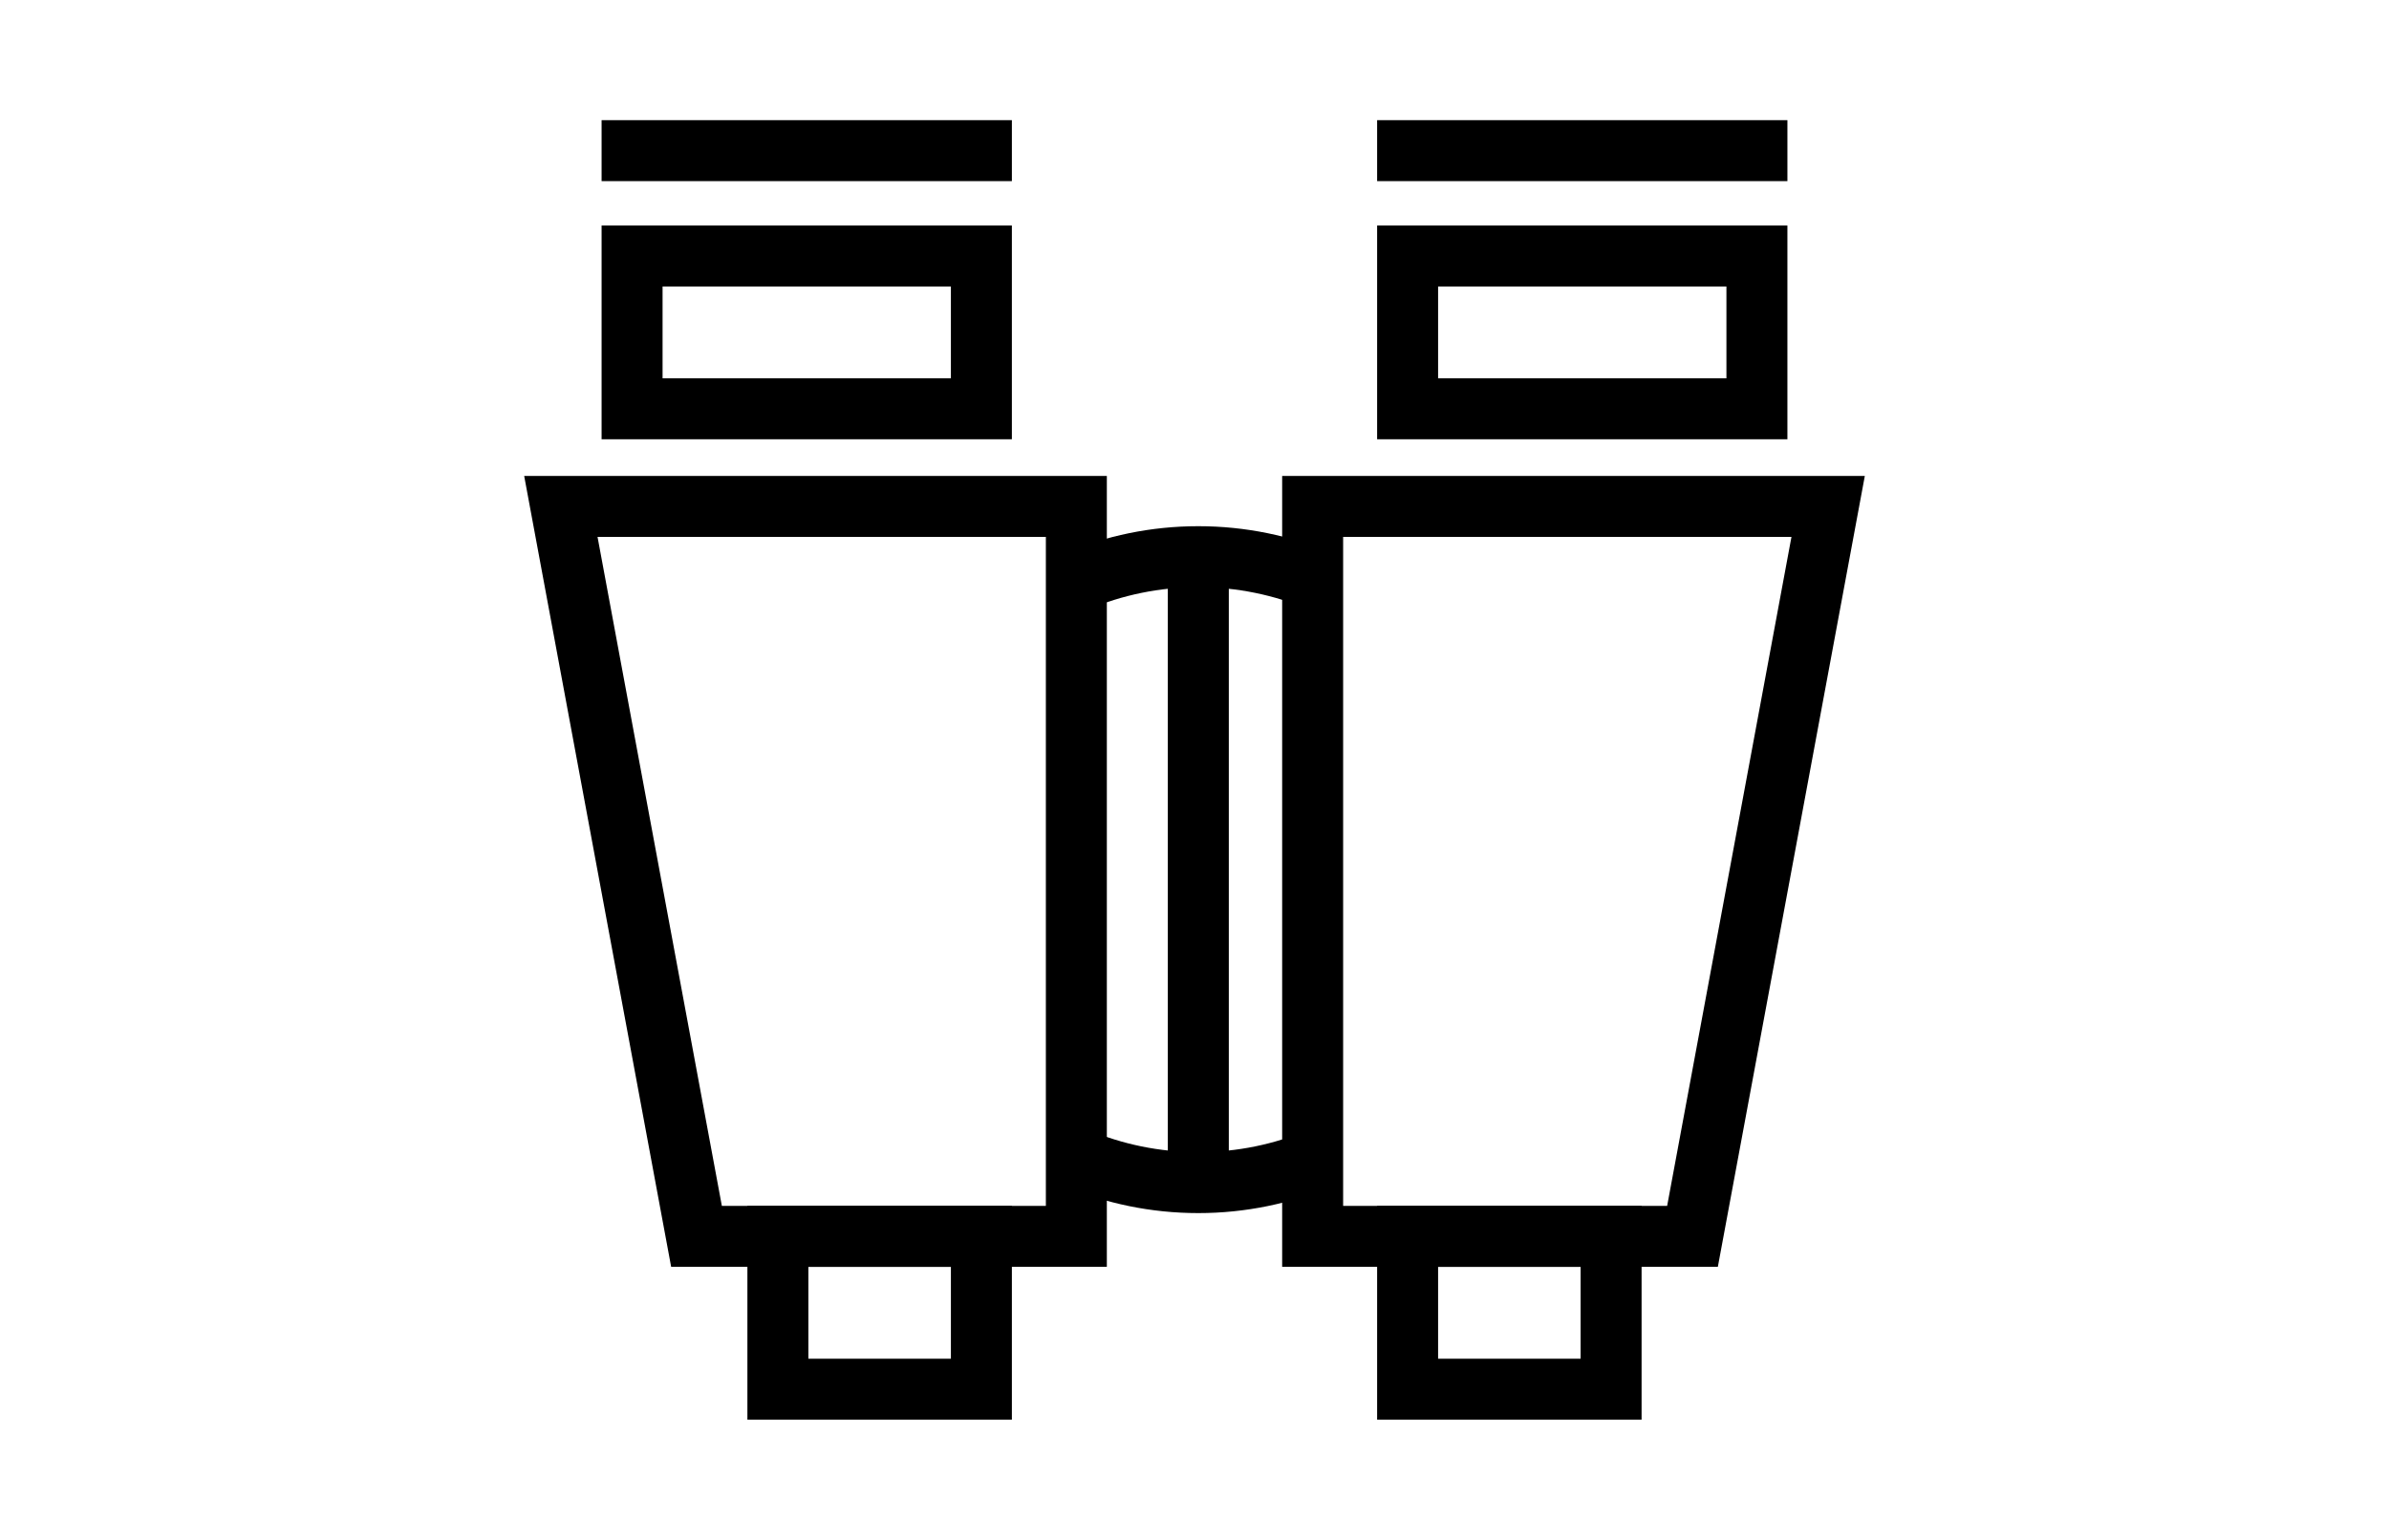<svg version="1.1" id="Calque_1" xmlns="http://www.w3.org/2000/svg" xmlns:xlink="http://www.w3.org/1999/xlink" x="0px" y="0px"
	 width="156.701px" height="101.031px" viewBox="0 0 156.701 101.031" enable-background="new 0 0 156.701 101.031"
	 xml:space="preserve">
<g>
	<polygon fill="none" stroke="#000000" stroke-width="4" stroke-miterlimit="10" points="119.913,33.227 86.1,33.227 86.1,81.12 
		111.015,81.12 	"/>
	
		<rect x="92.329" y="81.12" fill="none" stroke="#000000" stroke-width="4" stroke-miterlimit="10" width="13.347" height="10.027"/>
	
		<rect x="92.329" y="16.796" fill="none" stroke="#000000" stroke-width="4" stroke-miterlimit="10" width="22.912" height="10.025"/>
	
		<line fill="none" stroke="#000000" stroke-width="4" stroke-linecap="square" stroke-miterlimit="10" x1="115.241" y1="9.884" x2="92.329" y2="9.884"/>
	<polygon fill="none" stroke="#000000" stroke-width="4" stroke-miterlimit="10" points="36.788,33.227 70.601,33.227 70.601,81.12 
		45.686,81.12 	"/>
	
		<rect x="51.024" y="81.12" fill="none" stroke="#000000" stroke-width="4" stroke-miterlimit="10" width="13.348" height="10.027"/>
	
		<rect x="41.46" y="16.796" fill="none" stroke="#000000" stroke-width="4" stroke-miterlimit="10" width="22.912" height="10.025"/>
	
		<line fill="none" stroke="#000000" stroke-width="4" stroke-linecap="square" stroke-miterlimit="10" x1="41.46" y1="9.884" x2="64.372" y2="9.884"/>
	<path fill="none" stroke="#000000" stroke-width="4" stroke-miterlimit="10" d="M70.601,75.973c2.459,1.043,5.162,1.619,8,1.619
		c2.838,0,5.541-0.576,8-1.619"/>
	<path fill="none" stroke="#000000" stroke-width="4" stroke-miterlimit="10" d="M86.601,38.141c-2.459-1.041-5.162-1.617-8-1.617
		c-2.838,0-5.541,0.576-8,1.617"/>
	<line fill="none" stroke="#000000" stroke-width="4" stroke-miterlimit="10" x1="78.601" y1="36.524" x2="78.601" y2="77.593"/>
</g>
</svg>
